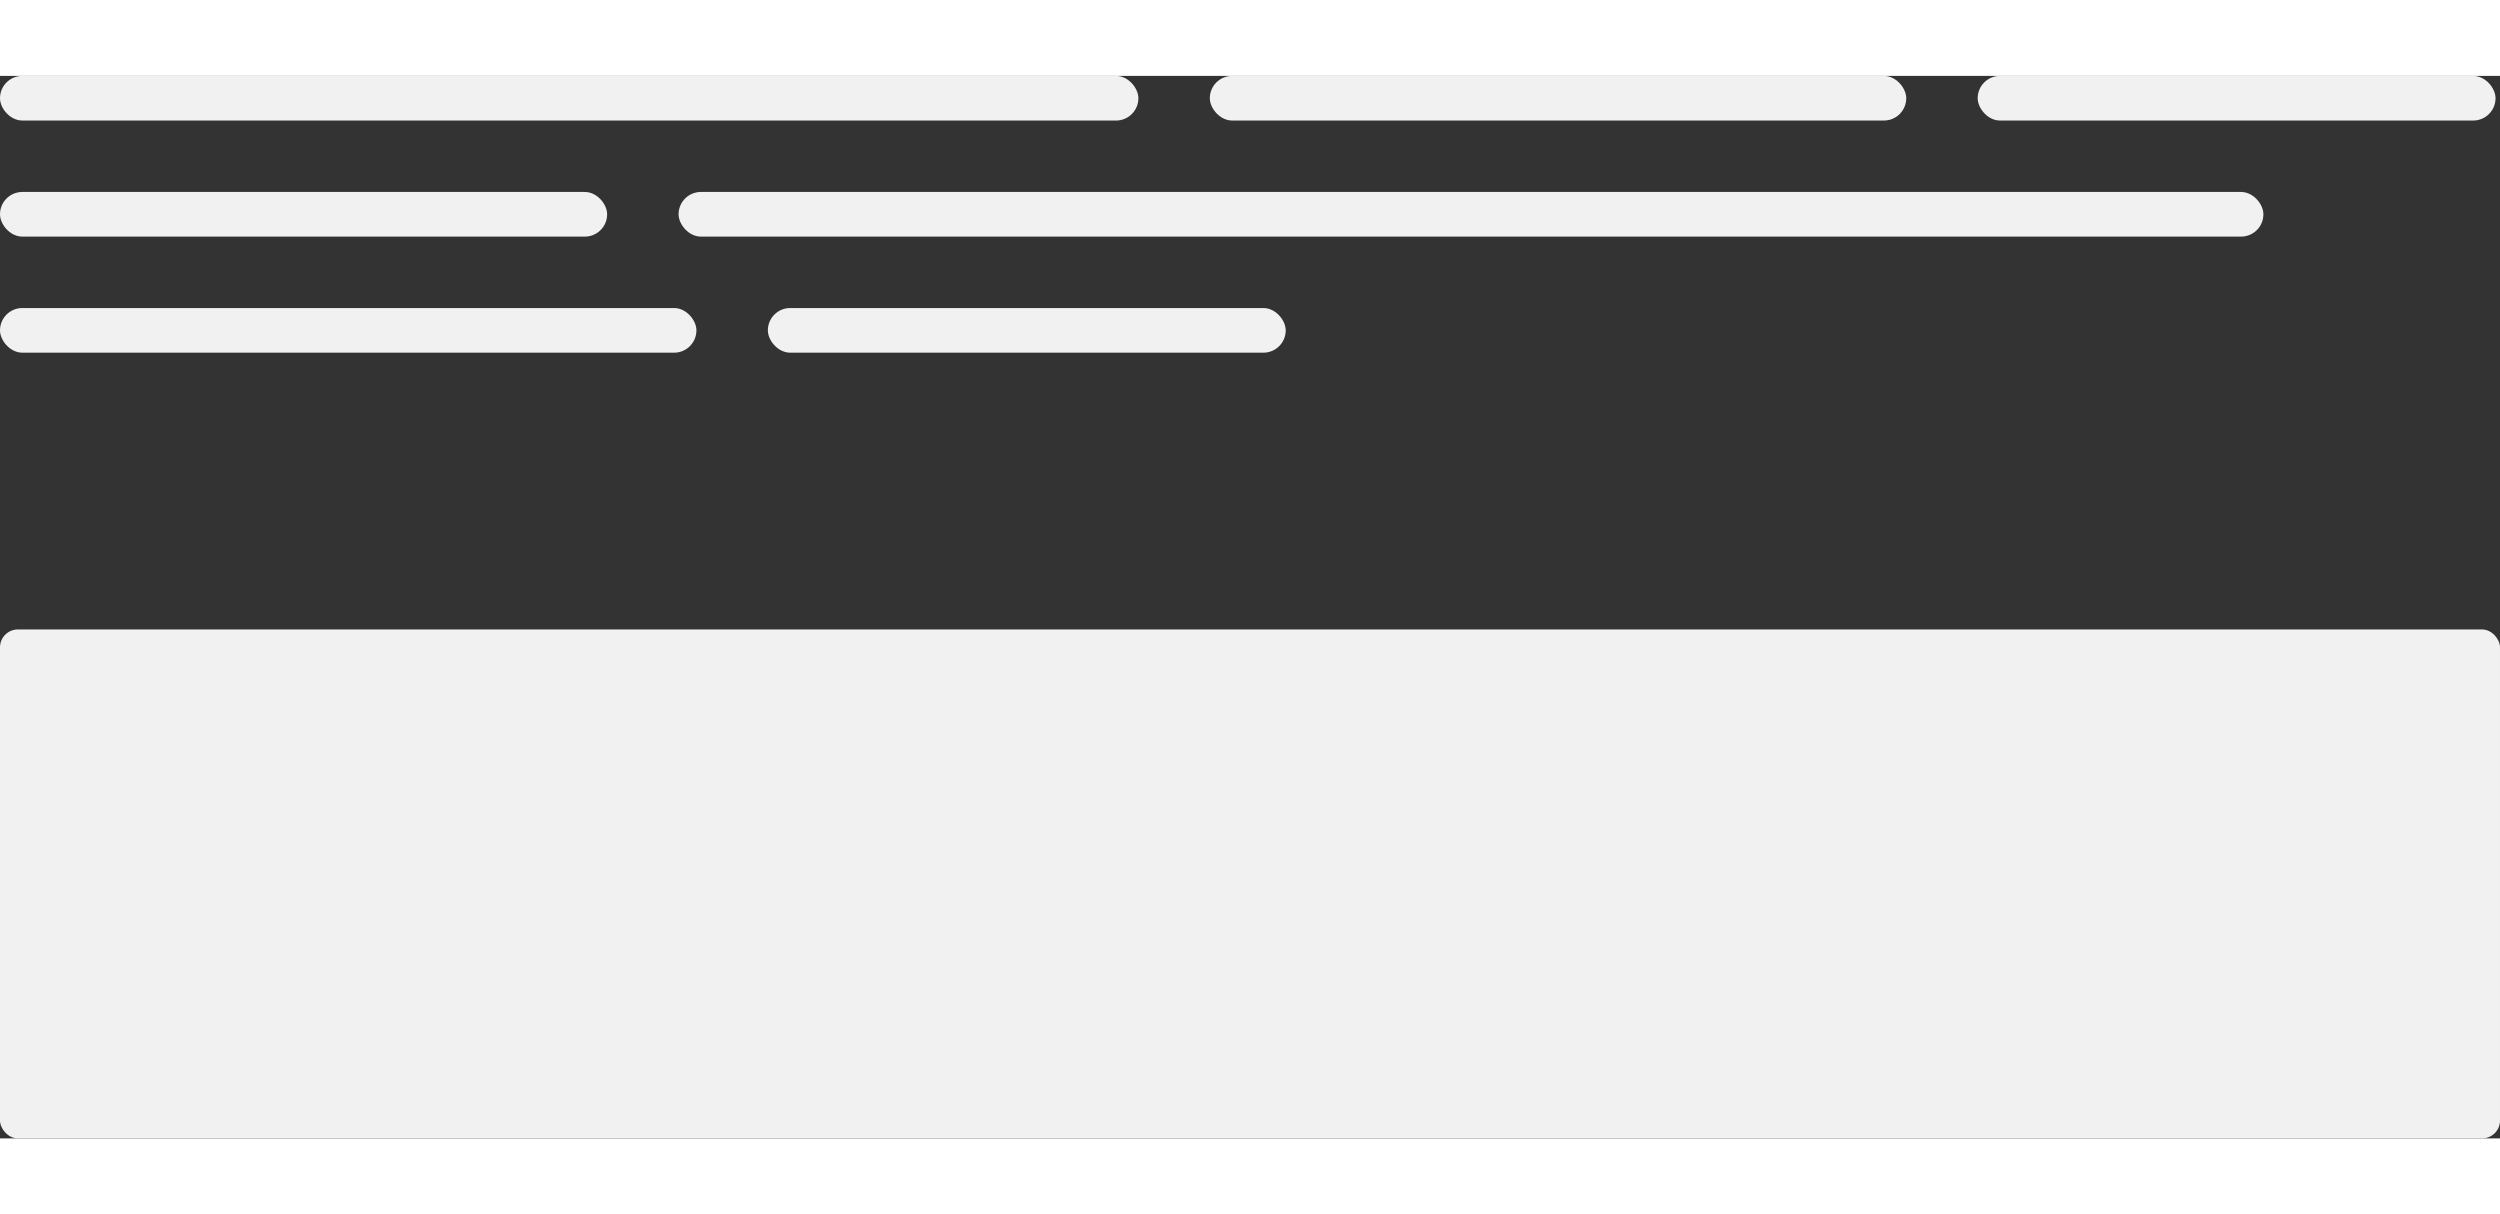 <svg xmlns="http://www.w3.org/2000/svg" width="560" height="272" viewBox="0 0 560 238">
    <rect x="0" y="0" width="560" height="238" fill="#333333" stroke="none"/>
    <g fill="#F1F1F1" fill-rule="evenodd">
        <rect width="255" height="10" rx="5"/>
        <rect width="560" height="114" y="124" rx="4"/>
        <rect width="136" height="10" y="26" rx="5"/>
        <rect width="355" height="10" x="152" y="26" rx="5"/>
        <rect width="156" height="10" x="271" rx="5"/>
        <rect width="156" height="10" y="52" rx="5"/>
        <rect width="116" height="10" x="443" rx="5"/>
        <rect width="116" height="10" x="172" y="52" rx="5"/>
    </g>
</svg>
